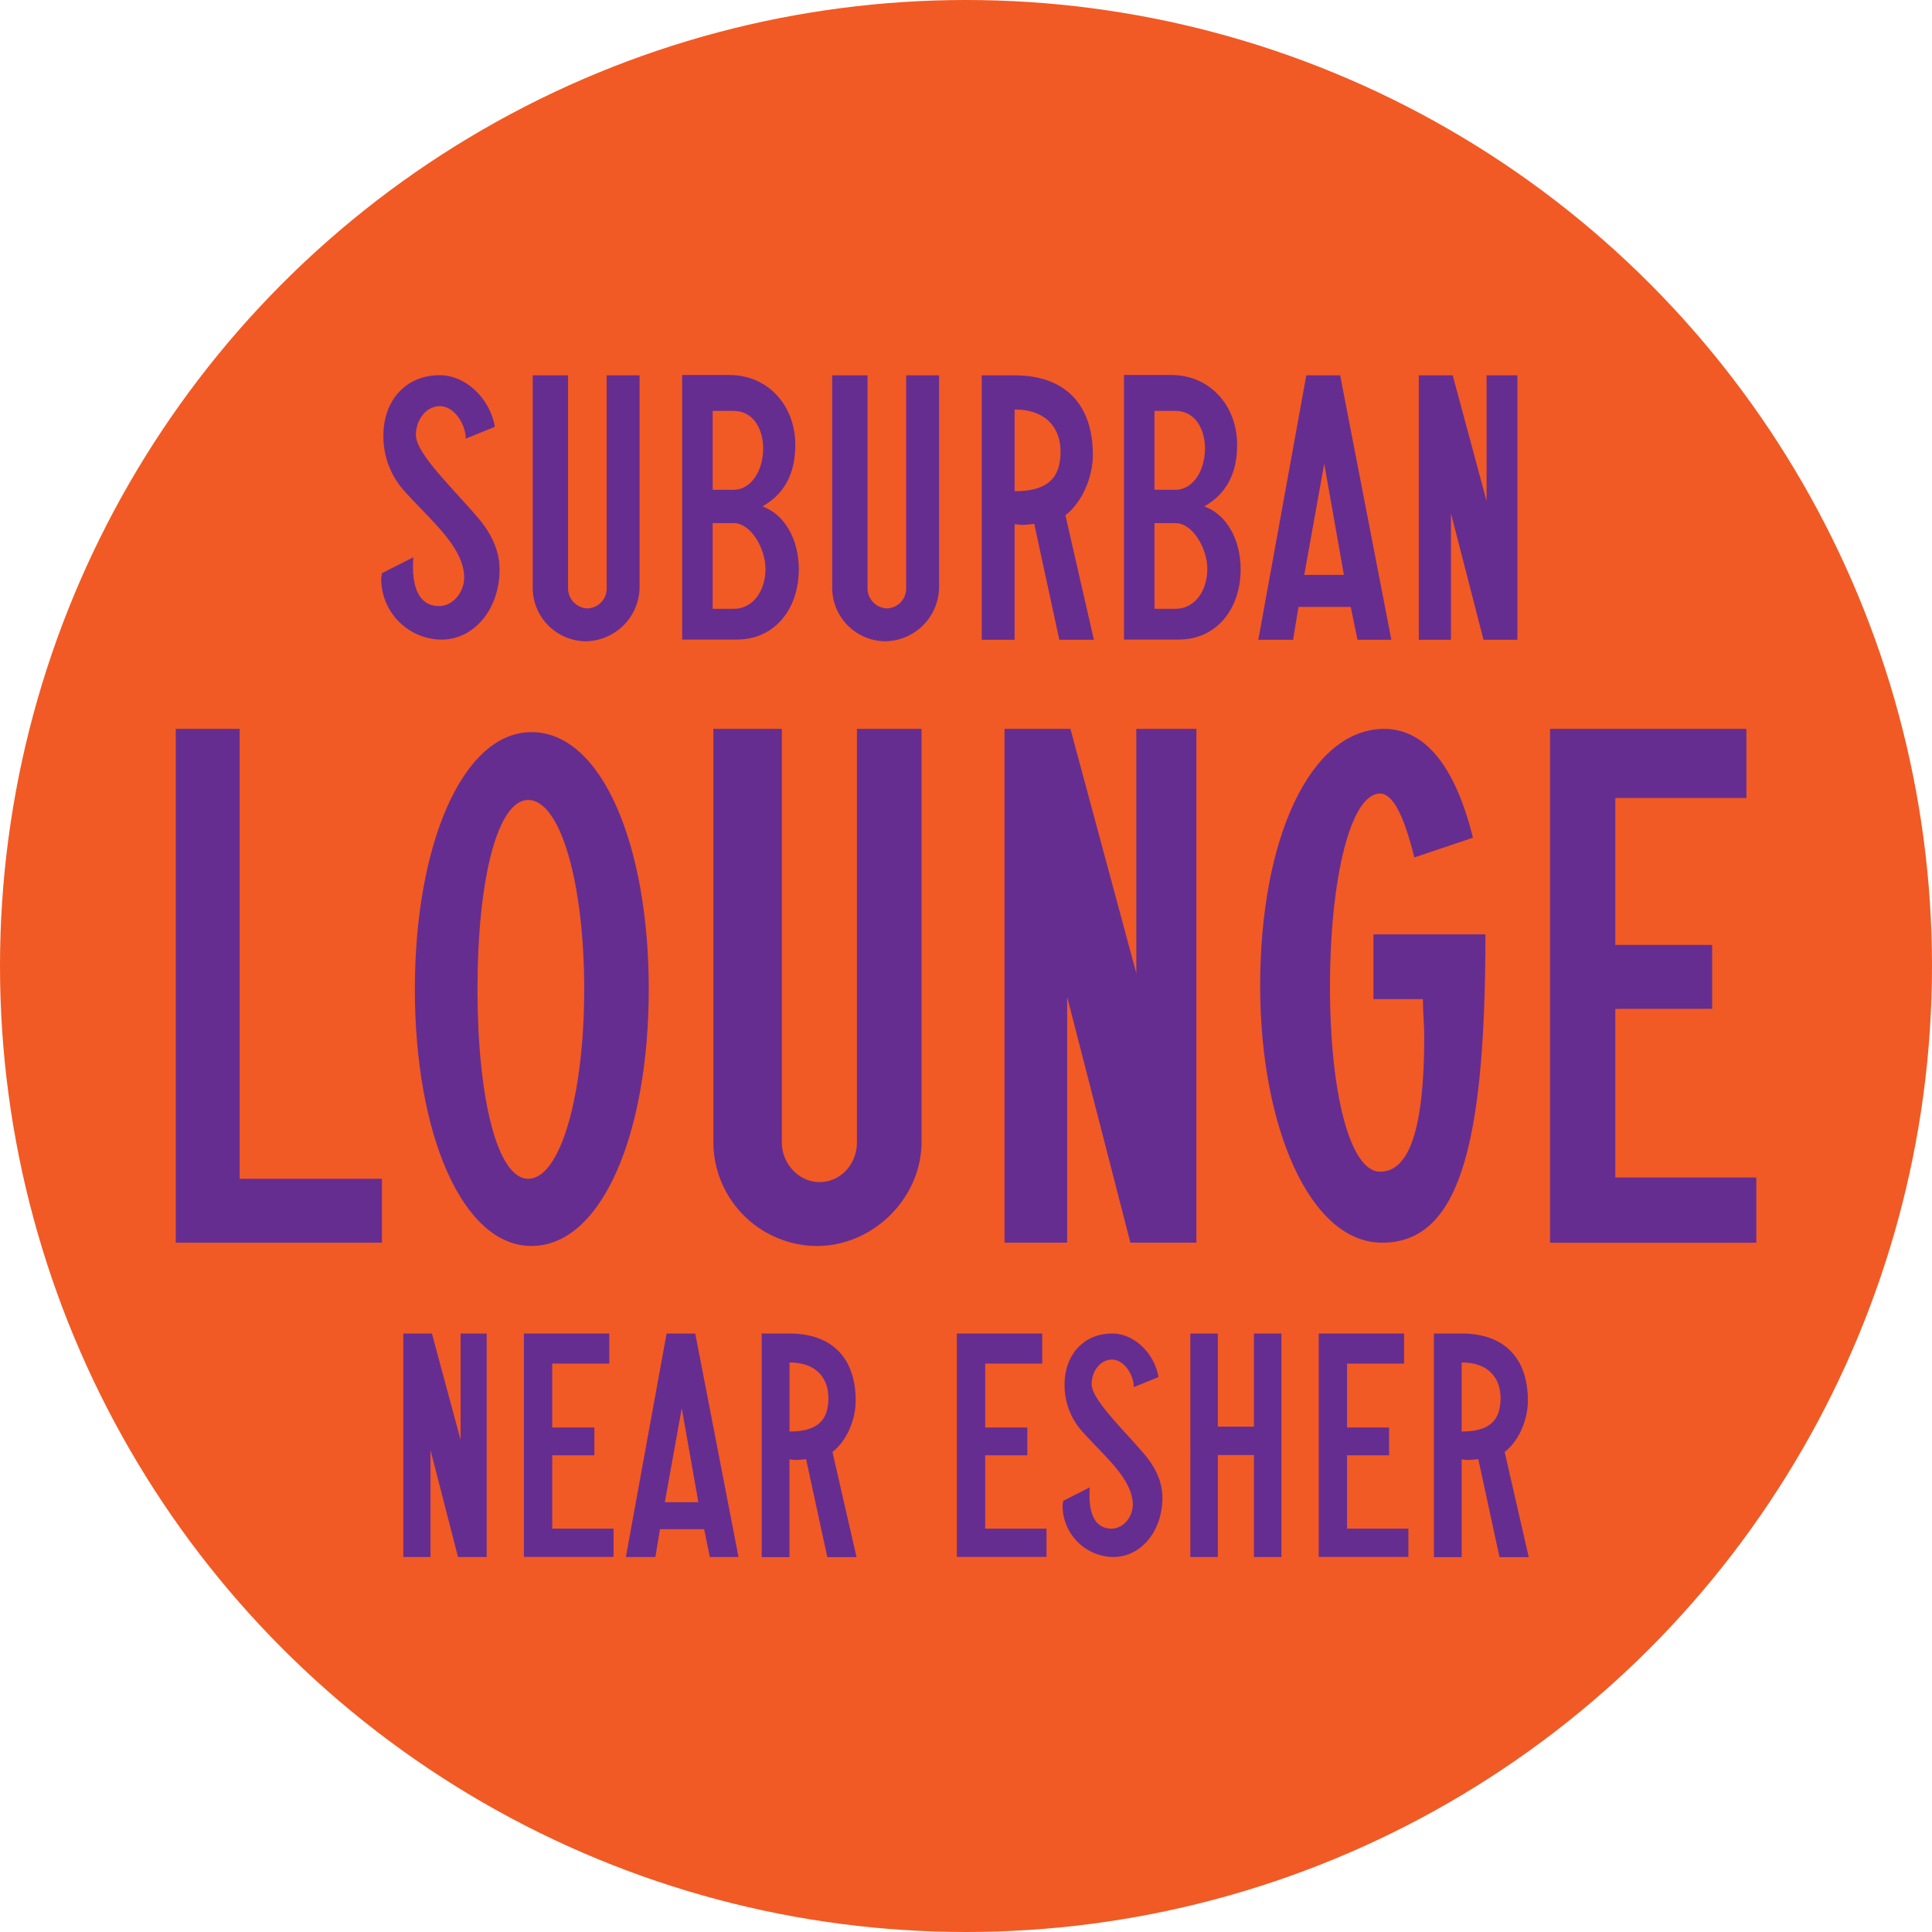 <svg id="Livello_1" data-name="Livello 1" xmlns="http://www.w3.org/2000/svg" viewBox="0 0 546.6 546.6"><defs><style>.cls-1{fill:#f15a24;}.cls-2{fill:#662d91;}</style></defs><title>partner-logo</title><circle class="cls-1" cx="273.3" cy="273.3" r="273.3"/><path class="cls-2" d="M140,120.76l-8.24,3.35c0-4.12-3.26-9.2-7.28-9.2s-6.81,4-6.81,8.15c0,5.18,10.06,14.67,17.54,23.39,4.41,5.18,6.13,10.06,6.13,14.67,0,11-7,19.84-16.49,19.84a17.21,17.21,0,0,1-17-17.16c0-.57.19-1.15,0.19-1.63l8.91-4.51a23.37,23.37,0,0,0-.1,2.59c0,7.86,2.88,11.21,7.38,11.21,3.93,0,7.09-3.93,7.09-8,0-8.72-9.58-16.29-17-24.63a23,23,0,0,1-5.85-15.62c0-9.87,6.33-17.06,15.91-17.06C132.26,106.19,138.77,113.28,140,120.76Z"/><path class="cls-2" d="M180.95,106.19v60.1a15.45,15.45,0,0,1-15.24,15.14,15.16,15.16,0,0,1-15-15.14v-60.1h10v60.19a5.71,5.71,0,0,0,5.46,5.75,5.59,5.59,0,0,0,5.46-5.75V106.19h9.39Z"/><path class="cls-2" d="M193,106.09h13.32c11.21,0,18.69,8.91,18.69,19.75,0,8.15-3.07,13.9-9.3,17.44C222,145.49,226,152.67,226,161c0,11.6-7.09,19.94-17.44,19.94H193V106.09Zm8.63,10.16v22.33h5.94c4.89,0,8.34-5.37,8.34-11.69,0-5.66-2.88-10.64-8.34-10.64h-5.94Zm0,56h5.94c5.46,0,9-5.08,9-11.31,0-5.75-4.12-12.94-9-12.94h-5.94v24.25Z"/><path class="cls-2" d="M265.68,106.19v60.1a15.45,15.45,0,0,1-15.24,15.14,15.16,15.16,0,0,1-15-15.14v-60.1h10v60.19a5.72,5.72,0,0,0,5.46,5.75,5.59,5.59,0,0,0,5.46-5.75V106.19h9.39Z"/><path class="cls-2" d="M277.75,106.19h9.3c14.38,0,22.14,8.34,22.14,22.43,0,6.61-3.16,13.61-7.76,17.16L309.48,181H299.7l-7.09-32.78c-1.05.1-2.3,0.29-3.64,0.29-0.67,0-1.25-.19-1.92-0.19V181h-9.3V106.19Zm9.3,32.78c9.39,0,13-3.74,13-11.21,0-6.33-3.74-11.89-13-11.89V139Z"/><path class="cls-2" d="M318,106.09h13.32c11.21,0,18.69,8.91,18.69,19.75,0,8.15-3.07,13.9-9.3,17.44C347,145.49,351,152.67,351,161c0,11.6-7.09,19.94-17.44,19.94H318V106.09Zm8.63,10.16v22.33h5.94c4.89,0,8.34-5.37,8.34-11.69,0-5.66-2.88-10.64-8.34-10.64h-5.94Zm0,56h5.94c5.46,0,9-5.08,9-11.31,0-5.75-4.12-12.94-9-12.94h-5.94v24.25Z"/><path class="cls-2" d="M369.58,106.19h9.58L393.64,181h-9.58l-1.92-9.3H367.37l-1.53,9.3H356ZM369,162.64h11.21l-5.56-31.44Z"/><path class="cls-2" d="M401.4,106.19H411l9.58,35.56V106.19h8.72V181h-9.59l-9.2-35.75V181H401.4V106.19Z"/><path class="cls-2" d="M49.72,206.2H67.8V333.5h40.26v18.08H49.72V206.2Z"/><path class="cls-2" d="M183.55,279.82c0,40.82-13.23,72.69-33.18,72.69-19.57,0-33-31.69-33-72.69,0-40.63,13.42-72.69,33-72.69C170.32,207.13,183.55,239.19,183.55,279.82Zm-48.46,0c0,30.76,5.59,53.68,14.35,53.68,9.13,0,15.84-23.67,15.84-53.68s-6.71-53.49-15.84-53.49C140.68,226.33,135.09,249.07,135.09,279.82Z"/><path class="cls-2" d="M260.72,206.2V323.07c0,15.84-13.61,29.45-29.64,29.45a29.47,29.47,0,0,1-29.26-29.45V206.2h19.38V323.25c0,6,4.85,11.18,10.62,11.18,6.15,0,10.62-5.22,10.62-11.18V206.2h18.27Z"/><path class="cls-2" d="M284.2,206.2h18.64l18.64,69.15V206.2h17V351.58H319.81l-17.89-69.52v69.52H284.2V206.2Z"/><path class="cls-2" d="M416.73,237l-16.59,5.59c-3-12.12-6.15-18.08-9.69-18.08-8.39,0-14.17,24.23-14.17,54.61,0,30.57,5.78,52.38,14.17,52.38s12.49-12.49,12.49-38.21c0-3.36-.37-6.9-0.37-10.62h-14V264.35h31.69c0,61.51-8,87.23-29.26,87.23-20.5,0-34.48-33-34.48-72.69,0-41.38,14-72.69,35.23-72.69C403.31,206.38,411.7,216.82,416.73,237Z"/><path class="cls-2" d="M438.54,206.2h55.55v19.57H457v41.57h27.4v18.08H457v47.72h39.89v18.45H438.54V206.2Z"/><path class="cls-2" d="M114.09,377.28h8.11l8.11,30.08V377.28h7.38v63.23h-8.11l-7.78-30.24v30.24h-7.7V377.28Z"/><path class="cls-2" d="M148.22,377.28h24.16v8.51H156.24v18.08h11.92v7.86H156.24v20.75h17.35v8H148.22V377.28Z"/><path class="cls-2" d="M188.59,377.28h8.11l12.24,63.23h-8.11l-1.62-7.86H186.72l-1.3,7.86h-8.35ZM188.1,425h9.48l-4.7-26.59Z"/><path class="cls-2" d="M215.5,377.28h7.86c12.16,0,18.73,7.05,18.73,19,0,5.59-2.67,11.51-6.57,14.51l6.81,29.75h-8.27l-6-27.72c-0.89.08-1.95,0.24-3.08,0.24-0.57,0-1.05-.16-1.62-0.16v27.64H215.5V377.28ZM223.37,405c7.94,0,11-3.16,11-9.48,0-5.35-3.16-10.05-11-10.05V405Z"/><path class="cls-2" d="M270.71,377.28h24.16v8.51H278.73v18.08h11.92v7.86H278.73v20.75h17.35v8H270.71V377.28Z"/><path class="cls-2" d="M327.77,389.6l-7,2.84c0-3.49-2.76-7.78-6.16-7.78s-5.76,3.4-5.76,6.89c0,4.38,8.51,12.4,14.83,19.78,3.73,4.38,5.19,8.51,5.19,12.4,0,9.32-5.92,16.78-13.94,16.78A14.56,14.56,0,0,1,300.62,426c0-.49.16-1,0.16-1.38l7.54-3.81a19.75,19.75,0,0,0-.08,2.19c0,6.65,2.43,9.48,6.24,9.48,3.32,0,6-3.32,6-6.73,0-7.38-8.11-13.78-14.35-20.83a19.49,19.49,0,0,1-4.94-13.21c0-8.35,5.35-14.43,13.46-14.43C321.21,377.28,326.72,383.28,327.77,389.6Z"/><path class="cls-2" d="M336.77,377.28h7.78v26.35h10.21V377.28h7.78v63.23h-7.78V411.65H344.55v28.86h-7.78V377.28Z"/><path class="cls-2" d="M373.09,377.28h24.16v8.51H381.11v18.08H393v7.86H381.11v20.75h17.35v8H373.09V377.28Z"/><path class="cls-2" d="M405.68,377.28h7.86c12.16,0,18.73,7.05,18.73,19,0,5.59-2.67,11.51-6.57,14.51l6.81,29.75h-8.27l-6-27.72c-0.89.08-1.95,0.24-3.08,0.24-0.57,0-1.05-.16-1.62-0.16v27.64h-7.86V377.28ZM413.54,405c7.94,0,11-3.16,11-9.48,0-5.35-3.16-10.05-11-10.05V405Z"/></svg>